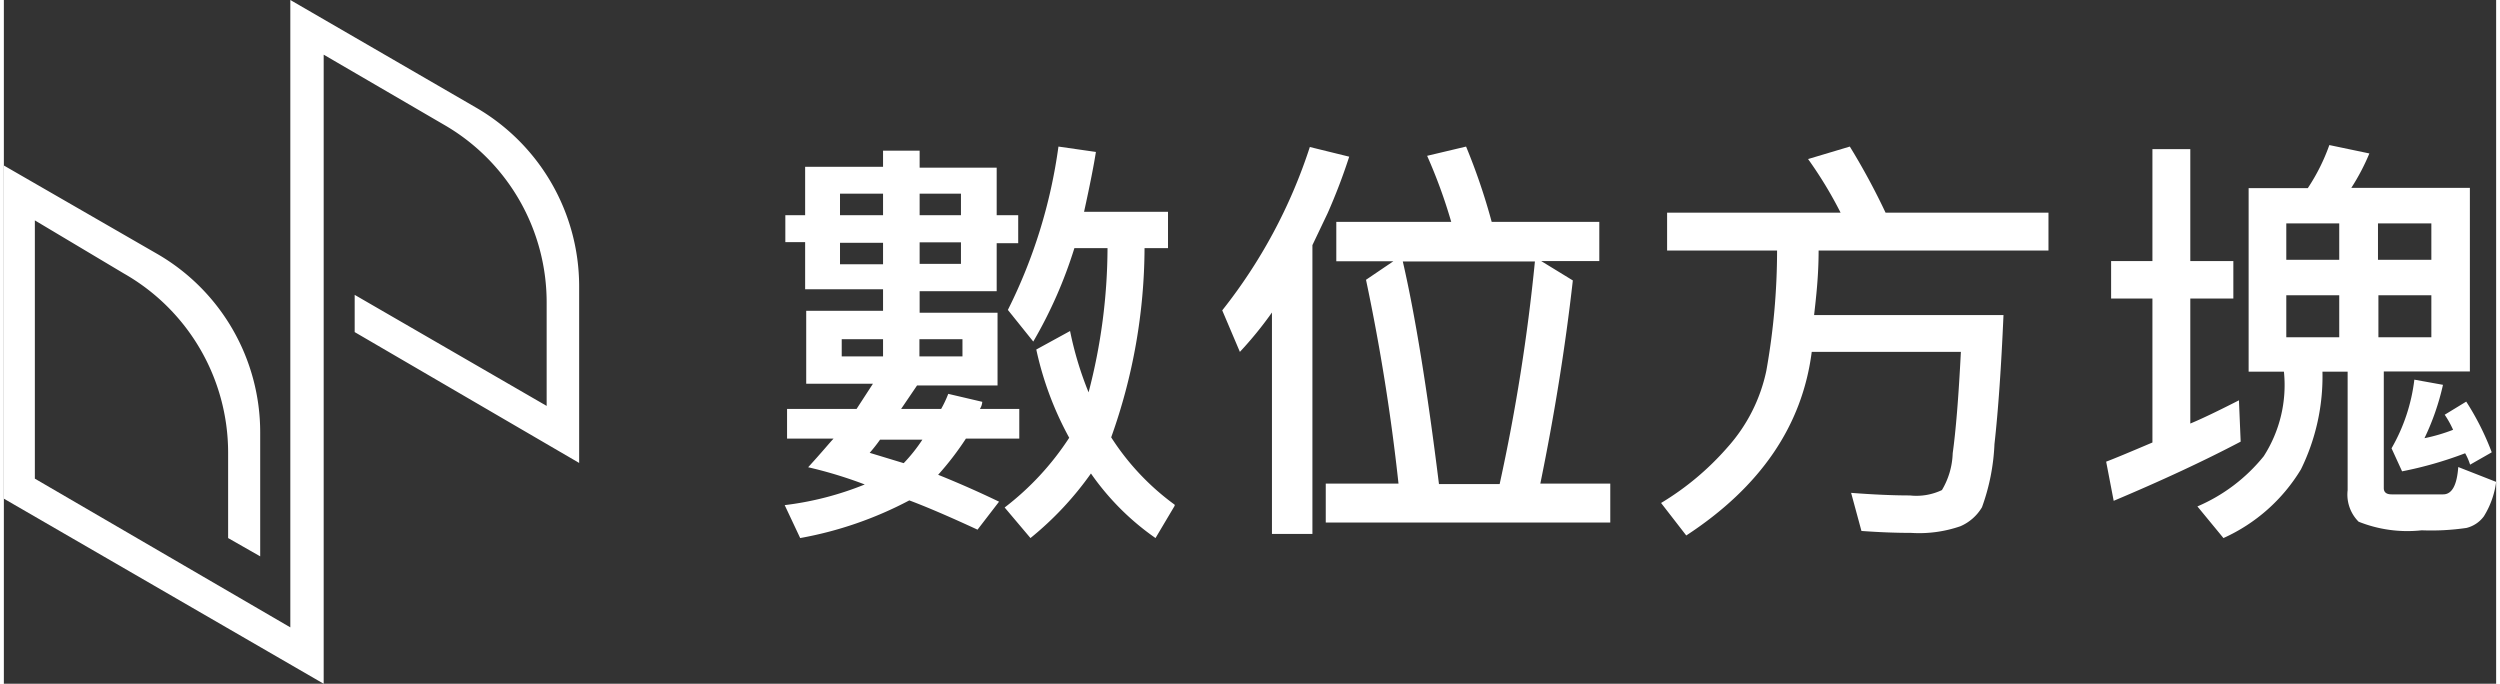 <svg xmlns:xlink="http://www.w3.org/1999/xlink" class="w-auto h-12 sm:h-16 inline-flex" xmlns="http://www.w3.org/2000/svg" viewBox="0 0 115.8 31.77" width="234"  height="64" ><rect x="0" y="0" width="115.8" height="31.77" fill="#333333" stroke="none"/><defs><style>.cls-1{fill:#fff;}</style></defs><title>資產 2</title><g id="圖層_2" data-name="圖層 2"><g id="圖層_1-2" data-name="圖層 1"><g id="圖層_1-2-2" data-name="圖層 1-2"><path class="cls-1" d="M13.31,0l8.63,5a9.6,9.6,0,0,1,4.79,8.28v8.23L16.3,15.43V13.7l8.92,5.16V14.08a9.52,9.52,0,0,0-4.78-8.29L14.86,2.54V31.77L0,23.17V7.69L7.13,11.8a9.57,9.57,0,0,1,4.78,8.29v5.76L10.42,25V21a9.58,9.58,0,0,0-4.84-8.29L1.44,10.24v12l11.87,6.91Z" fill="#FFFFFF"></path></g><path class="cls-1" d="M47.18,20.38H44.7a13.73,13.73,0,0,1-1.29,1.68c1.09.44,2,.85,2.83,1.25l-1,1.3c-1.36-.63-2.42-1.08-3.17-1.36A17.44,17.44,0,0,1,37,25l-.72-1.53A14.5,14.5,0,0,0,40,22.51a20.12,20.12,0,0,0-2.63-.8c.64-.7,1-1.14,1.18-1.33H36.39V19h3.23l.76-1.17h-3.1V14.44h3.57v-1H37.23V11.25h-.92V10h.92V7.75h3.62V7h1.7v.79h3.58V10h1v1.3h-1v2.23H42.55v1h3.62v3.38H42.43L41.69,19h1.86a5.27,5.27,0,0,0,.33-.7l1.58.37a.68.68,0,0,1-.11.33h1.83ZM40.85,10V9h-2V10Zm0,2.28v-1h-2v1Zm0,4.28v-.8H38.93v.8Zm1.86,3.87h-2a7.54,7.54,0,0,1-.48.61l1.58.48A7.62,7.62,0,0,0,42.71,20.38ZM44.47,10V9H42.55V10Zm0,2.26v-1H42.55v1Zm.07,4.3v-.8h-2v.8Zm9.86,6.94L53.51,25a12,12,0,0,1-3-3,15,15,0,0,1-2.81,3L46.5,23.58a13,13,0,0,0,3-3.24,15.18,15.18,0,0,1-1.53-4.1l1.57-.86a15.85,15.85,0,0,0,.86,2.85,26.74,26.74,0,0,0,.88-6.7H49.74a20.91,20.91,0,0,1-1.91,4.34L46.65,14.4A24.22,24.22,0,0,0,49,6.81l1.74.25c-.09.58-.27,1.51-.55,2.78h3.9v1.69H53a26.34,26.34,0,0,1-1.55,8.79A11.62,11.62,0,0,0,54.4,23.45Z" fill="#FFFFFF"></path><path class="cls-1" d="M62.51,7.28a27.28,27.28,0,0,1-1,2.62l-.71,1.49V24.81H58.92V14.52a17.4,17.4,0,0,1-1.49,1.83l-.82-1.93a24.25,24.25,0,0,0,4.07-7.59Zm12.13,17H61.42V22.47H64.8A95.5,95.5,0,0,0,63.29,13l1.27-.86H61.91V10.31h5.34a24,24,0,0,0-1.12-3.07l1.81-.43a28.73,28.73,0,0,1,1.19,3.5h5v1.82h-2.7l1.47.9c-.35,3.11-.86,6.26-1.51,9.44h3.25Zm-3.5-12.13H65q.86,3.73,1.68,10.34H69.5A89,89,0,0,0,71.14,12.13Z" fill="#FFFFFF"></path><path class="cls-1" d="M95,11.64H84.32c0,1.2-.12,2.2-.21,3h8.8q-.16,3.68-.42,6a9.78,9.78,0,0,1-.58,2.93,2.16,2.16,0,0,1-1,.88,5.85,5.85,0,0,1-2.29.31q-1.08,0-2.31-.09l-.48-1.77q1.56.12,2.73.12a2.76,2.76,0,0,0,1.49-.25,3.55,3.55,0,0,0,.5-1.71c.14-1,.27-2.54.38-4.71H84q-.66,5.15-5.83,8.53L77,23.37a12.91,12.91,0,0,0,3.09-2.59,7.7,7.7,0,0,0,1.8-3.55,31.8,31.8,0,0,0,.5-5.59H77.28V9.88h8.06a19,19,0,0,0-1.51-2.49l1.94-.58a31.74,31.74,0,0,1,1.66,3.07H95Z" fill="#FFFFFF"></path><path class="cls-1" d="M103.93,20.52c-1.71.9-3.67,1.81-5.9,2.75l-.35-1.82c.35-.13,1.07-.43,2.15-.89V13.87H97.91V12.13h1.92V6.93h1.76v5.2h2v1.74h-2v5.81c.53-.22,1.28-.58,2.26-1.08Zm11.87,1.87a4,4,0,0,1-.57,1.6,1.43,1.43,0,0,1-.81.54,11.26,11.26,0,0,1-2.08.11,6.1,6.1,0,0,1-2.93-.4,1.78,1.78,0,0,1-.51-1.46V17.27h-1.17a9.79,9.79,0,0,1-1,4.54A8.08,8.08,0,0,1,103.13,25l-1.21-1.47A8,8,0,0,0,105,21.2a6.11,6.11,0,0,0,.94-3.93H104.3V8.74h2.75a9.1,9.1,0,0,0,1-2l1.86.39a10.06,10.06,0,0,1-.84,1.6h5.51v8.53h-4v5.42c0,.19.12.29.36.29h2.4c.41,0,.64-.43.7-1.27Zm-7.29-10.32V10.38h-2.46v1.69Zm0,3.6V13.72h-2.46v1.95Zm4.28-3.6V10.38h-2.48v1.69Zm0,3.6V13.72h-2.46v1.95Zm2.8,5.35-1,.57a2.7,2.7,0,0,0-.23-.53,17.78,17.78,0,0,1-2.93.84l-.49-1.07A8.37,8.37,0,0,0,112,17.64l1.33.24a11.49,11.49,0,0,1-.86,2.48,8.1,8.1,0,0,0,1.33-.39,4.47,4.47,0,0,0-.39-.7l1-.61A12.44,12.44,0,0,1,115.59,21Z" fill="#FFFFFF"></path></g></g></svg>
